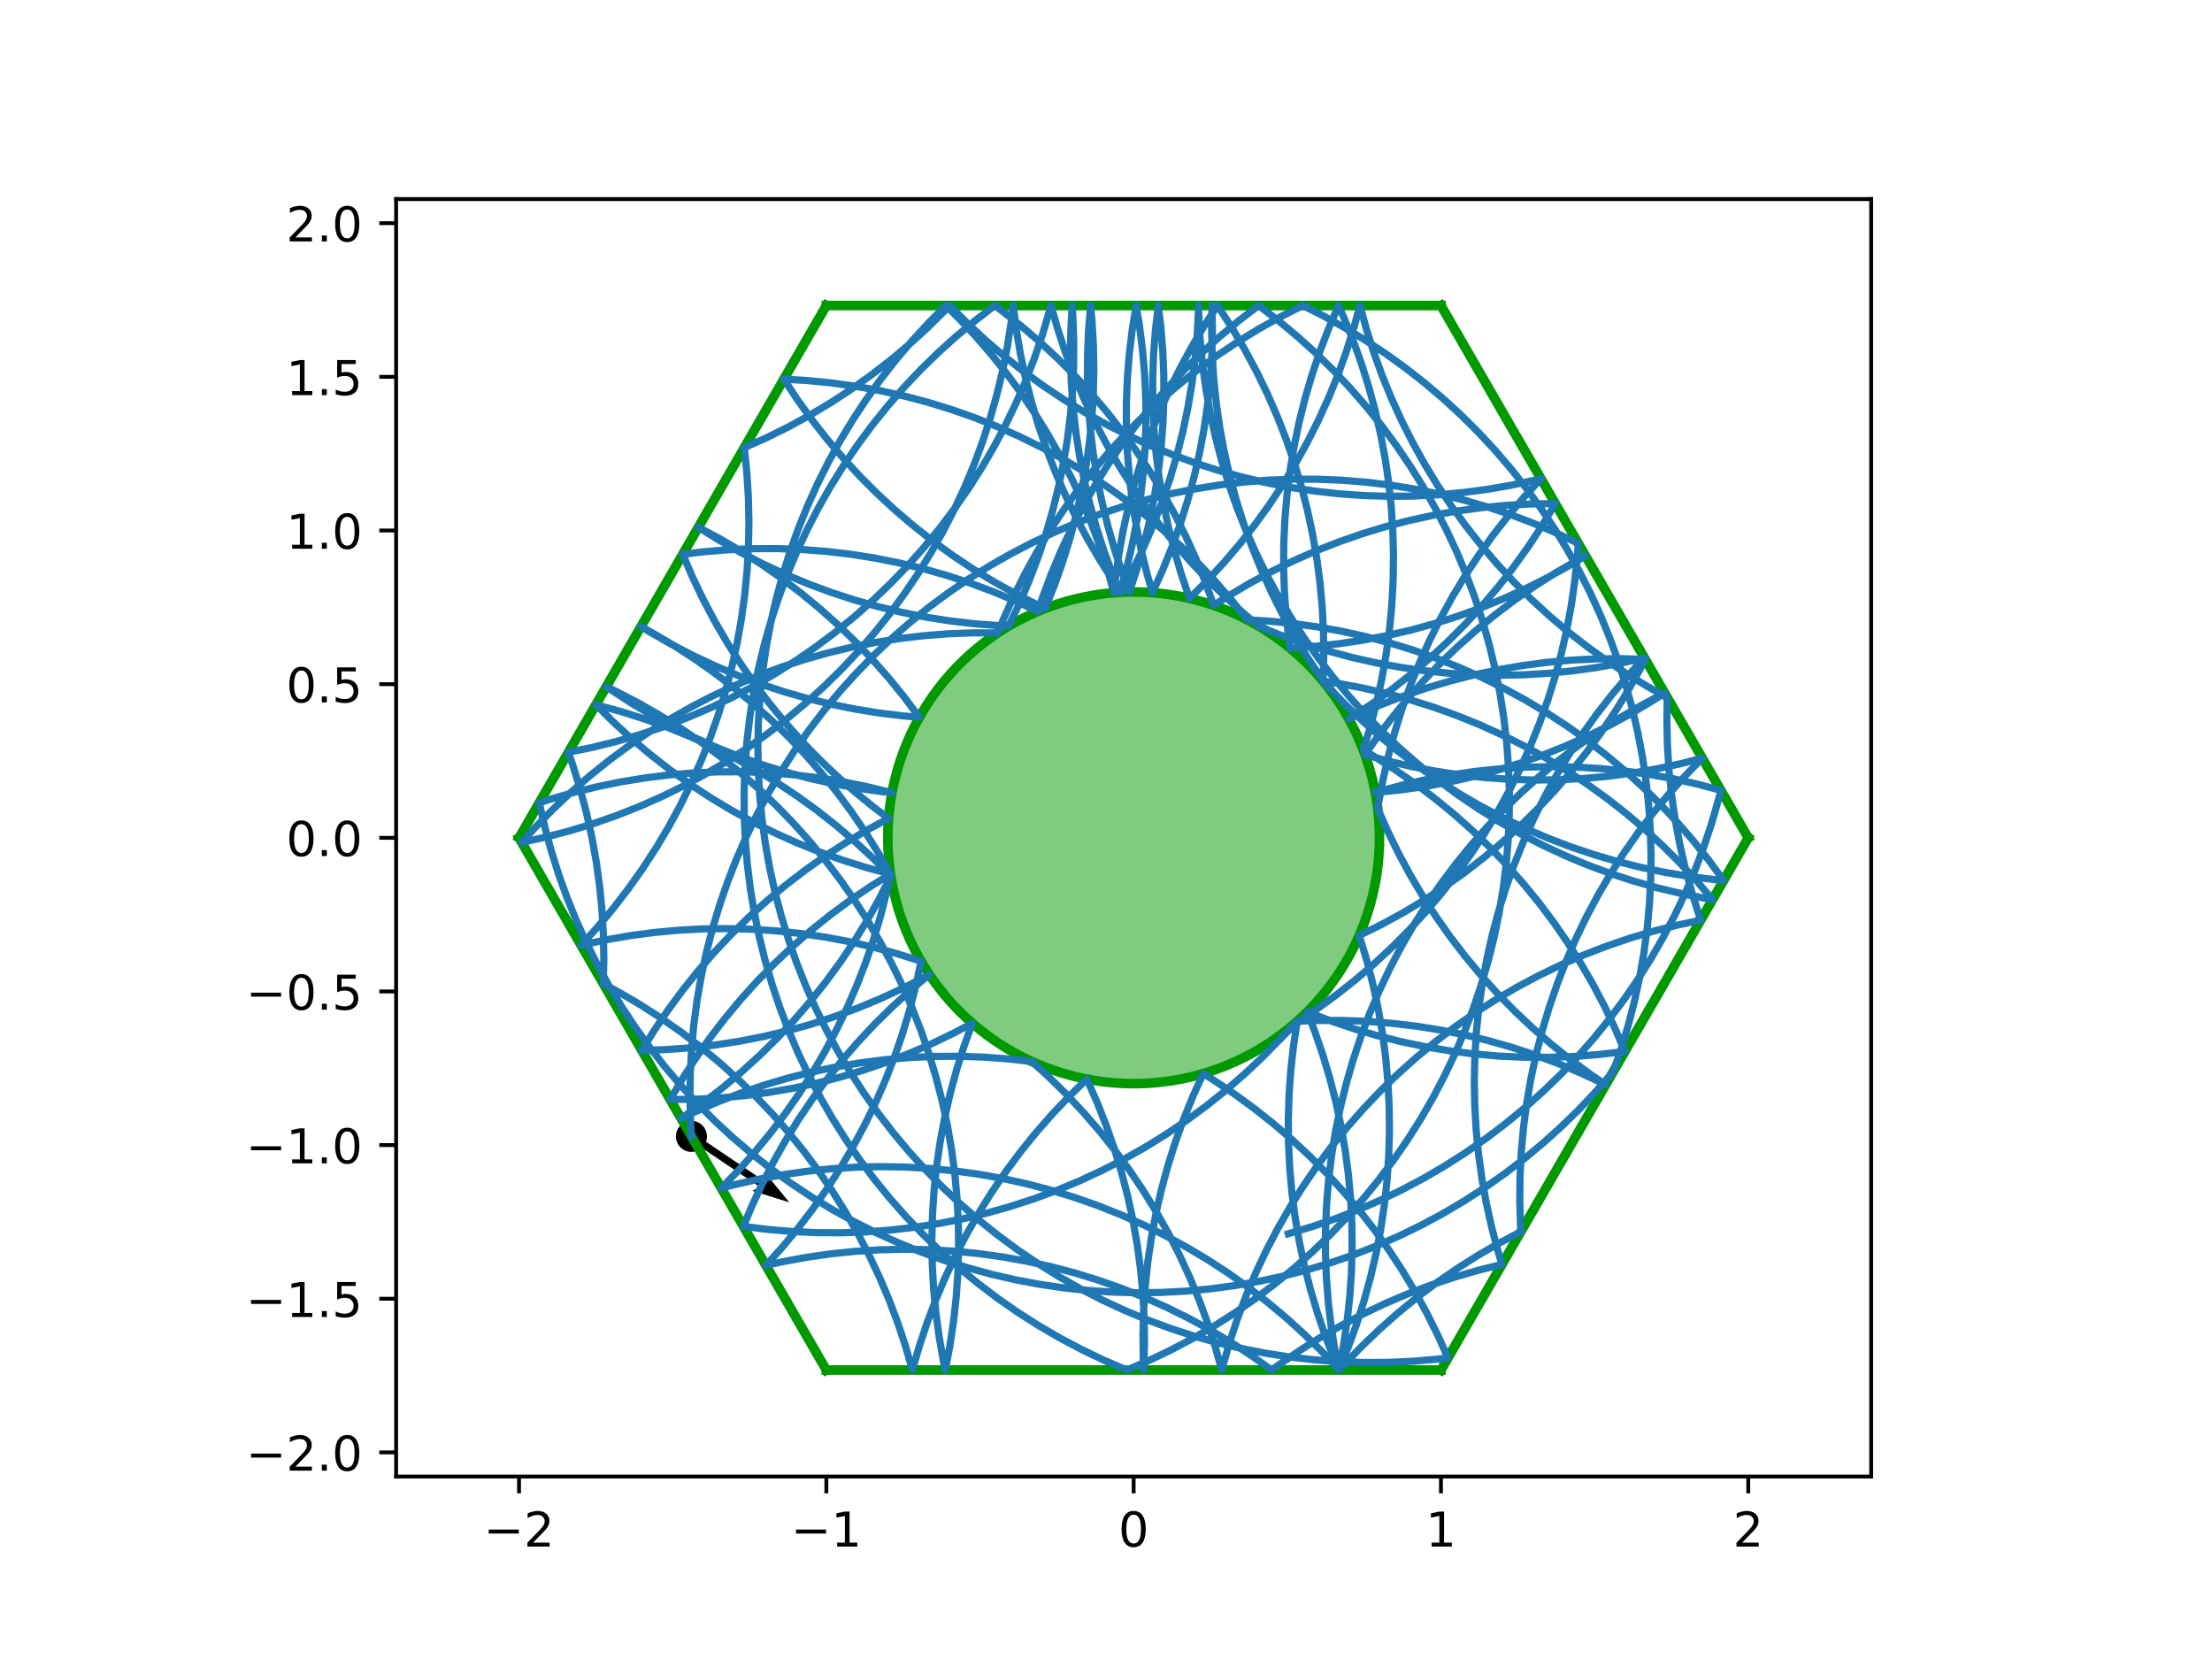 <?xml version="1.0" encoding="utf-8" standalone="no"?>
<!DOCTYPE svg PUBLIC "-//W3C//DTD SVG 1.1//EN"
  "http://www.w3.org/Graphics/SVG/1.1/DTD/svg11.dtd">
<!-- Created with matplotlib (https://matplotlib.org/) -->
<svg height="345.6pt" version="1.1" viewBox="0 0 460.8 345.6" width="460.8pt" xmlns="http://www.w3.org/2000/svg" xmlns:xlink="http://www.w3.org/1999/xlink">
 <defs>
  <style type="text/css">
*{stroke-linecap:butt;stroke-linejoin:round;}
  </style>
 </defs>
 <g id="figure_1">
  <g id="patch_1">
   <path d="M 0 345.6 
L 460.8 345.6 
L 460.8 0 
L 0 0 
z
" style="fill:#ffffff;"/>
  </g>
  <g id="axes_1">
   <g id="patch_2">
    <path d="M 82.52 307.584 
L 389.8 307.584 
L 389.8 41.472 
L 82.52 41.472 
z
" style="fill:#ffffff;"/>
   </g>
   <g id="PathCollection_1">
    <defs>
     <path d="M 0 2.739 
C 0.726 2.739 1.423 2.45 1.936 1.936 
C 2.45 1.423 2.739 0.726 2.739 0 
C 2.739 -0.726 2.45 -1.423 1.936 -1.936 
C 1.423 -2.45 0.726 -2.739 0 -2.739 
C -0.726 -2.739 -1.423 -2.45 -1.936 -1.936 
C -2.45 -1.423 -2.739 -0.726 -2.739 0 
C -2.739 0.726 -2.45 1.423 -1.936 1.936 
C -1.423 2.45 -0.726 2.739 0 2.739 
z
" id="m85bbd77aa2" style="stroke:#000000;"/>
    </defs>
    <g clip-path="url(#p16d60ebc4a)">
     <use style="stroke:#000000;" x="144.038" xlink:href="#m85bbd77aa2" y="236.727"/>
    </g>
   </g>
   <g id="Quiver_1">
    <path clip-path="url(#p16d60ebc4a)" d="M 144.467 236.09 
L 159.118 245.966 
L 159.34 244.263 
L 164.421 250.468 
L 156.763 248.085 
L 158.259 247.24 
L 143.608 237.364 
L 144.467 236.09 
"/>
   </g>
   <g id="patch_3">
    <path clip-path="url(#p16d60ebc4a)" d="M 236.16 225.741 
C 249.742 225.741 262.769 220.345 272.373 210.741 
C 281.977 201.137 287.373 188.11 287.373 174.528 
C 287.373 160.946 281.977 147.919 272.373 138.315 
C 262.769 128.711 249.742 123.315 236.16 123.315 
C 222.578 123.315 209.551 128.711 199.947 138.315 
C 190.343 147.919 184.947 160.946 184.947 174.528 
C 184.947 188.11 190.343 201.137 199.947 210.741 
C 209.551 220.345 222.578 225.741 236.16 225.741 
z
" style="fill:#009900;fill-opacity:0.5;stroke:#009900;stroke-linejoin:miter;stroke-width:2;"/>
   </g>
   <g id="matplotlib.axis_1">
    <g id="xtick_1">
     <g id="line2d_1">
      <defs>
       <path d="M 0 0 
L 0 3.5 
" id="m92823a2df9" style="stroke:#000000;stroke-width:0.8;"/>
      </defs>
      <g>
       <use style="stroke:#000000;stroke-width:0.8;" x="108.127" xlink:href="#m92823a2df9" y="307.584"/>
      </g>
     </g>
     <g id="text_1">
      <!-- −2 -->
      <defs>
       <path d="M 10.594 35.5 
L 73.188 35.5 
L 73.188 27.203 
L 10.594 27.203 
z
" id="DejaVuSans-8722"/>
       <path d="M 19.188 8.297 
L 53.609 8.297 
L 53.609 0 
L 7.328 0 
L 7.328 8.297 
Q 12.938 14.109 22.625 23.891 
Q 32.328 33.688 34.812 36.531 
Q 39.547 41.844 41.422 45.531 
Q 43.312 49.219 43.312 52.781 
Q 43.312 58.594 39.234 62.25 
Q 35.156 65.922 28.609 65.922 
Q 23.969 65.922 18.812 64.312 
Q 13.672 62.703 7.812 59.422 
L 7.812 69.391 
Q 13.766 71.781 18.938 73 
Q 24.125 74.219 28.422 74.219 
Q 39.75 74.219 46.484 68.547 
Q 53.219 62.891 53.219 53.422 
Q 53.219 48.922 51.531 44.891 
Q 49.859 40.875 45.406 35.406 
Q 44.188 33.984 37.641 27.219 
Q 31.109 20.453 19.188 8.297 
z
" id="DejaVuSans-50"/>
      </defs>
      <g transform="translate(100.756 322.182)scale(0.1 -0.1)">
       <use xlink:href="#DejaVuSans-8722"/>
       <use x="83.789" xlink:href="#DejaVuSans-50"/>
      </g>
     </g>
    </g>
    <g id="xtick_2">
     <g id="line2d_2">
      <g>
       <use style="stroke:#000000;stroke-width:0.8;" x="172.143" xlink:href="#m92823a2df9" y="307.584"/>
      </g>
     </g>
     <g id="text_2">
      <!-- −1 -->
      <defs>
       <path d="M 12.406 8.297 
L 28.516 8.297 
L 28.516 63.922 
L 10.984 60.406 
L 10.984 69.391 
L 28.422 72.906 
L 38.281 72.906 
L 38.281 8.297 
L 54.391 8.297 
L 54.391 0 
L 12.406 0 
z
" id="DejaVuSans-49"/>
      </defs>
      <g transform="translate(164.772 322.182)scale(0.1 -0.1)">
       <use xlink:href="#DejaVuSans-8722"/>
       <use x="83.789" xlink:href="#DejaVuSans-49"/>
      </g>
     </g>
    </g>
    <g id="xtick_3">
     <g id="line2d_3">
      <g>
       <use style="stroke:#000000;stroke-width:0.8;" x="236.16" xlink:href="#m92823a2df9" y="307.584"/>
      </g>
     </g>
     <g id="text_3">
      <!-- 0 -->
      <defs>
       <path d="M 31.781 66.406 
Q 24.172 66.406 20.328 58.906 
Q 16.5 51.422 16.5 36.375 
Q 16.5 21.391 20.328 13.891 
Q 24.172 6.391 31.781 6.391 
Q 39.453 6.391 43.281 13.891 
Q 47.125 21.391 47.125 36.375 
Q 47.125 51.422 43.281 58.906 
Q 39.453 66.406 31.781 66.406 
z
M 31.781 74.219 
Q 44.047 74.219 50.516 64.516 
Q 56.984 54.828 56.984 36.375 
Q 56.984 17.969 50.516 8.266 
Q 44.047 -1.422 31.781 -1.422 
Q 19.531 -1.422 13.062 8.266 
Q 6.594 17.969 6.594 36.375 
Q 6.594 54.828 13.062 64.516 
Q 19.531 74.219 31.781 74.219 
z
" id="DejaVuSans-48"/>
      </defs>
      <g transform="translate(232.979 322.182)scale(0.1 -0.1)">
       <use xlink:href="#DejaVuSans-48"/>
      </g>
     </g>
    </g>
    <g id="xtick_4">
     <g id="line2d_4">
      <g>
       <use style="stroke:#000000;stroke-width:0.8;" x="300.177" xlink:href="#m92823a2df9" y="307.584"/>
      </g>
     </g>
     <g id="text_4">
      <!-- 1 -->
      <g transform="translate(296.995 322.182)scale(0.1 -0.1)">
       <use xlink:href="#DejaVuSans-49"/>
      </g>
     </g>
    </g>
    <g id="xtick_5">
     <g id="line2d_5">
      <g>
       <use style="stroke:#000000;stroke-width:0.8;" x="364.193" xlink:href="#m92823a2df9" y="307.584"/>
      </g>
     </g>
     <g id="text_5">
      <!-- 2 -->
      <g transform="translate(361.012 322.182)scale(0.1 -0.1)">
       <use xlink:href="#DejaVuSans-50"/>
      </g>
     </g>
    </g>
   </g>
   <g id="matplotlib.axis_2">
    <g id="ytick_1">
     <g id="line2d_6">
      <defs>
       <path d="M 0 0 
L -3.5 0 
" id="med469b1f14" style="stroke:#000000;stroke-width:0.8;"/>
      </defs>
      <g>
       <use style="stroke:#000000;stroke-width:0.8;" x="82.52" xlink:href="#med469b1f14" y="302.561"/>
      </g>
     </g>
     <g id="text_6">
      <!-- −2.0 -->
      <defs>
       <path d="M 10.688 12.406 
L 21 12.406 
L 21 0 
L 10.688 0 
z
" id="DejaVuSans-46"/>
      </defs>
      <g transform="translate(51.237 306.36)scale(0.1 -0.1)">
       <use xlink:href="#DejaVuSans-8722"/>
       <use x="83.789" xlink:href="#DejaVuSans-50"/>
       <use x="147.412" xlink:href="#DejaVuSans-46"/>
       <use x="179.199" xlink:href="#DejaVuSans-48"/>
      </g>
     </g>
    </g>
    <g id="ytick_2">
     <g id="line2d_7">
      <g>
       <use style="stroke:#000000;stroke-width:0.8;" x="82.52" xlink:href="#med469b1f14" y="270.553"/>
      </g>
     </g>
     <g id="text_7">
      <!-- −1.5 -->
      <defs>
       <path d="M 10.797 72.906 
L 49.516 72.906 
L 49.516 64.594 
L 19.828 64.594 
L 19.828 46.734 
Q 21.969 47.469 24.109 47.828 
Q 26.266 48.188 28.422 48.188 
Q 40.625 48.188 47.75 41.5 
Q 54.891 34.812 54.891 23.391 
Q 54.891 11.625 47.562 5.094 
Q 40.234 -1.422 26.906 -1.422 
Q 22.312 -1.422 17.547 -0.641 
Q 12.797 0.141 7.719 1.703 
L 7.719 11.625 
Q 12.109 9.234 16.797 8.062 
Q 21.484 6.891 26.703 6.891 
Q 35.156 6.891 40.078 11.328 
Q 45.016 15.766 45.016 23.391 
Q 45.016 31 40.078 35.438 
Q 35.156 39.891 26.703 39.891 
Q 22.75 39.891 18.812 39.016 
Q 14.891 38.141 10.797 36.281 
z
" id="DejaVuSans-53"/>
      </defs>
      <g transform="translate(51.237 274.352)scale(0.1 -0.1)">
       <use xlink:href="#DejaVuSans-8722"/>
       <use x="83.789" xlink:href="#DejaVuSans-49"/>
       <use x="147.412" xlink:href="#DejaVuSans-46"/>
       <use x="179.199" xlink:href="#DejaVuSans-53"/>
      </g>
     </g>
    </g>
    <g id="ytick_3">
     <g id="line2d_8">
      <g>
       <use style="stroke:#000000;stroke-width:0.8;" x="82.52" xlink:href="#med469b1f14" y="238.545"/>
      </g>
     </g>
     <g id="text_8">
      <!-- −1.0 -->
      <g transform="translate(51.237 242.344)scale(0.1 -0.1)">
       <use xlink:href="#DejaVuSans-8722"/>
       <use x="83.789" xlink:href="#DejaVuSans-49"/>
       <use x="147.412" xlink:href="#DejaVuSans-46"/>
       <use x="179.199" xlink:href="#DejaVuSans-48"/>
      </g>
     </g>
    </g>
    <g id="ytick_4">
     <g id="line2d_9">
      <g>
       <use style="stroke:#000000;stroke-width:0.8;" x="82.52" xlink:href="#med469b1f14" y="206.536"/>
      </g>
     </g>
     <g id="text_9">
      <!-- −0.5 -->
      <g transform="translate(51.237 210.336)scale(0.1 -0.1)">
       <use xlink:href="#DejaVuSans-8722"/>
       <use x="83.789" xlink:href="#DejaVuSans-48"/>
       <use x="147.412" xlink:href="#DejaVuSans-46"/>
       <use x="179.199" xlink:href="#DejaVuSans-53"/>
      </g>
     </g>
    </g>
    <g id="ytick_5">
     <g id="line2d_10">
      <g>
       <use style="stroke:#000000;stroke-width:0.8;" x="82.52" xlink:href="#med469b1f14" y="174.528"/>
      </g>
     </g>
     <g id="text_10">
      <!-- 0.0 -->
      <g transform="translate(59.617 178.327)scale(0.1 -0.1)">
       <use xlink:href="#DejaVuSans-48"/>
       <use x="63.623" xlink:href="#DejaVuSans-46"/>
       <use x="95.41" xlink:href="#DejaVuSans-48"/>
      </g>
     </g>
    </g>
    <g id="ytick_6">
     <g id="line2d_11">
      <g>
       <use style="stroke:#000000;stroke-width:0.8;" x="82.52" xlink:href="#med469b1f14" y="142.52"/>
      </g>
     </g>
     <g id="text_11">
      <!-- 0.5 -->
      <g transform="translate(59.617 146.319)scale(0.1 -0.1)">
       <use xlink:href="#DejaVuSans-48"/>
       <use x="63.623" xlink:href="#DejaVuSans-46"/>
       <use x="95.41" xlink:href="#DejaVuSans-53"/>
      </g>
     </g>
    </g>
    <g id="ytick_7">
     <g id="line2d_12">
      <g>
       <use style="stroke:#000000;stroke-width:0.8;" x="82.52" xlink:href="#med469b1f14" y="110.511"/>
      </g>
     </g>
     <g id="text_12">
      <!-- 1.0 -->
      <g transform="translate(59.617 114.311)scale(0.1 -0.1)">
       <use xlink:href="#DejaVuSans-49"/>
       <use x="63.623" xlink:href="#DejaVuSans-46"/>
       <use x="95.41" xlink:href="#DejaVuSans-48"/>
      </g>
     </g>
    </g>
    <g id="ytick_8">
     <g id="line2d_13">
      <g>
       <use style="stroke:#000000;stroke-width:0.8;" x="82.52" xlink:href="#med469b1f14" y="78.503"/>
      </g>
     </g>
     <g id="text_13">
      <!-- 1.5 -->
      <g transform="translate(59.617 82.302)scale(0.1 -0.1)">
       <use xlink:href="#DejaVuSans-49"/>
       <use x="63.623" xlink:href="#DejaVuSans-46"/>
       <use x="95.41" xlink:href="#DejaVuSans-53"/>
      </g>
     </g>
    </g>
    <g id="ytick_9">
     <g id="line2d_14">
      <g>
       <use style="stroke:#000000;stroke-width:0.8;" x="82.52" xlink:href="#med469b1f14" y="46.495"/>
      </g>
     </g>
     <g id="text_14">
      <!-- 2.0 -->
      <g transform="translate(59.617 50.294)scale(0.1 -0.1)">
       <use xlink:href="#DejaVuSans-50"/>
       <use x="63.623" xlink:href="#DejaVuSans-46"/>
       <use x="95.41" xlink:href="#DejaVuSans-48"/>
      </g>
     </g>
    </g>
   </g>
   <g id="line2d_15">
    <path clip-path="url(#p16d60ebc4a)" d="M 300.177 63.648 
L 172.143 63.648 
" style="fill:none;stroke:#009900;stroke-linecap:square;stroke-width:2;"/>
   </g>
   <g id="line2d_16">
    <path clip-path="url(#p16d60ebc4a)" d="M 172.143 63.648 
L 108.127 174.528 
" style="fill:none;stroke:#009900;stroke-linecap:square;stroke-width:2;"/>
   </g>
   <g id="line2d_17">
    <path clip-path="url(#p16d60ebc4a)" d="M 108.127 174.528 
L 172.143 285.408 
" style="fill:none;stroke:#009900;stroke-linecap:square;stroke-width:2;"/>
   </g>
   <g id="line2d_18">
    <path clip-path="url(#p16d60ebc4a)" d="M 172.143 285.408 
L 300.177 285.408 
" style="fill:none;stroke:#009900;stroke-linecap:square;stroke-width:2;"/>
   </g>
   <g id="line2d_19">
    <path clip-path="url(#p16d60ebc4a)" d="M 300.177 285.408 
L 364.193 174.528 
" style="fill:none;stroke:#009900;stroke-linecap:square;stroke-width:2;"/>
   </g>
   <g id="line2d_20">
    <path clip-path="url(#p16d60ebc4a)" d="M 364.193 174.528 
L 300.177 63.648 
" style="fill:none;stroke:#009900;stroke-linecap:square;stroke-width:2;"/>
   </g>
   <g id="line2d_21">
    <path clip-path="url(#p16d60ebc4a)" d="M 268.372 257.014 
L 273.279 255.551 
L 278.125 253.894 
L 282.9 252.044 
L 287.597 250.004 
L 292.209 247.779 
L 296.729 245.37 
L 301.148 242.783 
L 305.461 240.022 
L 309.659 237.09 
L 313.737 233.992 
L 317.688 230.734 
L 321.505 227.321 
L 325.183 223.757 
L 328.716 220.049 
L 332.097 216.203 
L 335.322 212.225 
L 338.385 208.122 
L 341.281 203.898 
L 344.007 199.563 
L 346.557 195.122 
L 348.927 190.582 
L 351.114 185.952 
L 353.113 181.237 
L 354.923 176.447 
L 356.54 171.588 
L 357.961 166.668 
L 358.485 164.641 
L 353.535 163.331 
L 348.536 162.219 
L 343.496 161.309 
L 338.424 160.601 
L 333.328 160.096 
L 328.216 159.795 
L 323.096 159.699 
L 317.976 159.808 
L 312.865 160.121 
L 307.77 160.639 
L 302.7 161.36 
L 297.663 162.283 
L 292.667 163.407 
L 287.72 164.729 
L 286.496 165.089 
L 291.592 164.581 
L 296.663 163.868 
L 301.702 162.954 
L 306.7 161.839 
L 311.649 160.525 
L 316.542 159.014 
L 321.371 157.308 
L 326.127 155.411 
L 330.804 153.325 
L 335.394 151.054 
L 339.889 148.601 
L 344.283 145.971 
L 346.779 144.367 
L 346.208 144.655 
L 341.688 147.063 
L 337.269 149.649 
L 332.956 152.411 
L 328.757 155.342 
L 324.679 158.439 
L 320.728 161.697 
L 316.91 165.11 
L 313.232 168.673 
L 309.699 172.381 
L 306.317 176.226 
L 303.092 180.204 
L 300.029 184.308 
L 297.132 188.53 
L 294.406 192.866 
L 291.856 197.306 
L 289.485 201.846 
L 287.298 206.476 
L 285.297 211.19 
L 283.487 215.981 
L 281.87 220.84 
L 280.449 225.759 
L 279.225 230.732 
L 278.201 235.75 
L 277.379 240.804 
L 276.759 245.887 
L 276.343 250.991 
L 276.132 256.108 
L 276.125 261.229 
L 276.323 266.346 
L 276.726 271.451 
L 277.333 276.536 
L 278.142 281.593 
L 278.891 285.408 
L 279.854 280.378 
L 280.614 275.314 
L 281.172 270.224 
L 281.525 265.115 
L 281.674 259.996 
L 281.618 254.875 
L 281.357 249.761 
L 280.892 244.661 
L 280.224 239.584 
L 279.353 234.538 
L 278.281 229.53 
L 277.009 224.569 
L 275.54 219.664 
L 273.877 214.821 
L 272.324 210.791 
L 277.103 212.63 
L 281.952 214.277 
L 286.863 215.728 
L 291.828 216.982 
L 296.839 218.037 
L 301.889 218.89 
L 306.968 219.54 
L 312.07 219.987 
L 317.185 220.23 
L 322.306 220.268 
L 327.424 220.101 
L 332.531 219.729 
L 337.62 219.154 
L 338.498 219.034 
L 336.484 214.325 
L 334.284 209.701 
L 331.901 205.168 
L 329.339 200.734 
L 326.601 196.407 
L 323.692 192.192 
L 320.617 188.097 
L 317.381 184.128 
L 313.989 180.292 
L 310.446 176.594 
L 306.758 173.041 
L 302.931 169.639 
L 298.97 166.392 
L 294.884 163.306 
L 290.677 160.386 
L 286.356 157.637 
L 283.994 156.234 
L 285.483 151.334 
L 286.775 146.379 
L 287.867 141.376 
L 288.759 136.333 
L 289.448 131.259 
L 289.933 126.161 
L 290.215 121.047 
L 290.291 115.927 
L 290.163 110.808 
L 289.83 105.698 
L 289.293 100.605 
L 288.553 95.538 
L 287.611 90.504 
L 286.468 85.512 
L 285.127 80.57 
L 283.589 75.685 
L 281.857 70.866 
L 279.934 66.12 
L 278.843 63.648 
L 276.82 68.352 
L 274.986 73.134 
L 273.346 77.985 
L 271.9 82.898 
L 270.652 87.864 
L 269.604 92.877 
L 268.757 97.927 
L 268.113 103.008 
L 267.673 108.11 
L 267.436 113.225 
L 267.405 118.346 
L 267.578 123.464 
L 267.956 128.571 
L 268.538 133.659 
L 268.726 135.003 
L 273.835 134.655 
L 278.926 134.103 
L 283.991 133.348 
L 289.022 132.39 
L 294.011 131.233 
L 298.949 129.877 
L 303.829 128.324 
L 308.643 126.578 
L 313.383 124.641 
L 318.042 122.515 
L 322.613 120.205 
L 327.087 117.714 
L 330.28 115.789 
L 328.592 116.705 
L 324.161 119.272 
L 319.836 122.014 
L 315.625 124.927 
L 311.533 128.006 
L 307.567 131.247 
L 303.734 134.643 
L 300.04 138.189 
L 296.491 141.881 
L 293.092 145.712 
L 289.85 149.675 
L 286.768 153.765 
L 284.359 157.217 
L 289.297 158.575 
L 294.285 159.734 
L 299.315 160.693 
L 304.38 161.449 
L 309.471 162.003 
L 314.58 162.353 
L 319.699 162.498 
L 324.819 162.438 
L 329.934 162.173 
L 335.033 161.705 
L 340.11 161.032 
L 345.155 160.158 
L 350.162 159.082 
L 354.619 157.945 
L 351.05 161.617 
L 347.63 165.429 
L 344.366 169.375 
L 341.262 173.448 
L 338.323 177.642 
L 335.555 181.95 
L 332.96 186.365 
L 330.545 190.881 
L 328.312 195.489 
L 326.265 200.183 
L 324.408 204.956 
L 322.742 209.798 
L 321.272 214.704 
L 319.999 219.664 
L 318.926 224.671 
L 318.053 229.717 
L 317.383 234.794 
L 316.917 239.894 
L 316.655 245.008 
L 316.598 250.129 
L 316.745 255.248 
L 316.817 256.585 
L 312.285 258.97 
L 307.852 261.534 
L 303.525 264.273 
L 299.311 267.182 
L 295.217 270.258 
L 291.249 273.496 
L 287.414 276.889 
L 283.717 280.433 
L 280.166 284.122 
L 278.992 285.408 
L 275.491 281.671 
L 271.843 278.077 
L 268.054 274.632 
L 264.13 271.341 
L 260.078 268.21 
L 255.904 265.243 
L 251.615 262.445 
L 247.217 259.821 
L 242.718 257.376 
L 238.125 255.112 
L 233.444 253.033 
L 228.685 251.144 
L 223.853 249.446 
L 218.958 247.942 
L 214.006 246.636 
L 209.007 245.529 
L 203.966 244.623 
L 198.894 243.919 
L 193.798 243.418 
L 188.685 243.121 
L 183.565 243.029 
L 178.445 243.142 
L 173.334 243.46 
L 168.24 243.982 
L 163.171 244.707 
L 158.134 245.634 
L 153.139 246.762 
L 150.262 247.508 
L 153.823 243.828 
L 157.233 240.008 
L 160.489 236.055 
L 163.583 231.974 
L 166.512 227.774 
L 169.271 223.459 
L 171.855 219.038 
L 174.26 214.517 
L 176.482 209.903 
L 178.518 205.204 
L 180.365 200.428 
L 182.019 195.581 
L 183.477 190.673 
L 184.739 185.709 
L 185.516 182.144 
L 182.977 177.697 
L 180.261 173.355 
L 177.374 169.125 
L 174.321 165.014 
L 171.105 161.029 
L 167.733 157.175 
L 164.209 153.459 
L 160.539 149.887 
L 156.73 146.465 
L 152.786 143.198 
L 148.715 140.091 
L 144.524 137.149 
L 140.217 134.378 
L 135.804 131.781 
L 133.528 130.532 
L 135.167 131.533 
L 139.61 134.08 
L 144.151 136.447 
L 148.783 138.631 
L 153.498 140.628 
L 158.29 142.435 
L 163.15 144.048 
L 168.071 145.466 
L 173.044 146.686 
L 178.063 147.707 
L 183.118 148.525 
L 188.202 149.141 
L 191.517 149.432 
L 188.454 145.328 
L 185.229 141.35 
L 181.848 137.504 
L 178.316 133.796 
L 174.638 130.233 
L 170.821 126.819 
L 166.871 123.56 
L 162.793 120.463 
L 158.594 117.531 
L 154.282 114.769 
L 149.863 112.181 
L 145.475 109.84 
L 149.823 112.544 
L 154.277 115.073 
L 158.827 117.421 
L 163.468 119.585 
L 168.192 121.563 
L 172.991 123.349 
L 177.858 124.943 
L 182.785 126.34 
L 187.763 127.539 
L 192.786 128.539 
L 197.844 129.336 
L 202.931 129.931 
L 208.037 130.322 
L 210.13 130.423 
L 212.332 125.799 
L 214.347 121.092 
L 216.173 116.307 
L 217.805 111.453 
L 219.242 106.538 
L 220.482 101.569 
L 221.521 96.555 
L 222.36 91.503 
L 222.995 86.422 
L 223.427 81.319 
L 223.655 76.203 
L 223.678 71.082 
L 223.496 65.964 
L 223.346 63.648 
L 223.3 64.287 
L 223.051 69.401 
L 223.007 74.522 
L 223.167 79.641 
L 223.532 84.749 
L 224.101 89.838 
L 224.873 94.9 
L 225.847 99.928 
L 227.021 104.913 
L 228.393 109.846 
L 229.962 114.721 
L 231.724 119.529 
L 233.302 123.395 
L 234.679 118.462 
L 235.858 113.479 
L 236.837 108.452 
L 237.613 103.39 
L 238.187 98.302 
L 238.557 93.194 
L 238.722 88.076 
L 238.682 82.955 
L 238.438 77.84 
L 237.989 72.738 
L 237.337 67.659 
L 236.675 63.648 
L 235.861 68.704 
L 235.251 73.788 
L 234.844 78.893 
L 234.642 84.01 
L 234.645 89.131 
L 234.852 94.248 
L 235.264 99.352 
L 235.88 104.436 
L 236.698 109.491 
L 237.718 114.51 
L 238.938 119.483 
L 240.068 123.464 
L 242.182 118.8 
L 244.109 114.055 
L 245.843 109.237 
L 247.384 104.353 
L 248.728 99.412 
L 249.874 94.42 
L 250.819 89.387 
L 251.562 84.321 
L 252.102 79.228 
L 252.437 74.118 
L 252.569 68.999 
L 252.487 63.648 
L 252.404 68.768 
L 252.526 73.888 
L 252.852 78.998 
L 253.383 84.092 
L 254.117 89.16 
L 255.053 94.195 
L 256.189 99.188 
L 257.524 104.132 
L 259.056 109.018 
L 260.783 113.84 
L 262.7 118.588 
L 264.806 123.256 
L 267.097 127.836 
L 269.569 132.321 
L 272.219 136.703 
L 275.041 140.976 
L 276.441 142.828 
L 279.993 146.517 
L 283.689 150.061 
L 287.525 153.455 
L 291.493 156.692 
L 295.587 159.768 
L 299.801 162.678 
L 304.128 165.417 
L 308.561 167.981 
L 313.092 170.365 
L 317.716 172.567 
L 322.424 174.581 
L 327.209 176.406 
L 332.063 178.038 
L 336.978 179.475 
L 341.947 180.714 
L 346.962 181.753 
L 352.014 182.591 
L 357.095 183.226 
L 359.061 183.416 
L 356.034 179.286 
L 352.844 175.28 
L 349.496 171.405 
L 345.996 167.667 
L 342.349 164.072 
L 338.562 160.625 
L 334.639 157.333 
L 330.588 154.2 
L 326.415 151.232 
L 322.127 148.433 
L 317.73 145.807 
L 313.232 143.36 
L 308.639 141.094 
L 303.96 139.014 
L 299.201 137.123 
L 294.37 135.424 
L 289.475 133.919 
L 284.524 132.611 
L 279.525 131.502 
L 274.485 130.594 
L 269.413 129.888 
L 264.316 129.385 
L 259.829 129.112 
L 256.636 125.108 
L 253.286 121.235 
L 249.784 117.499 
L 246.135 113.906 
L 242.346 110.461 
L 238.421 107.171 
L 234.369 104.041 
L 230.194 101.075 
L 225.904 98.278 
L 221.506 95.656 
L 217.006 93.211 
L 212.412 90.948 
L 207.731 88.871 
L 202.971 86.982 
L 198.14 85.285 
L 193.244 83.783 
L 188.292 82.478 
L 183.292 81.372 
L 178.252 80.467 
L 173.179 79.764 
L 168.083 79.264 
L 163.291 78.981 
L 166.113 83.254 
L 169.105 87.411 
L 172.26 91.444 
L 175.574 95.348 
L 179.041 99.117 
L 182.657 102.744 
L 186.414 106.223 
L 190.308 109.549 
L 194.331 112.717 
L 198.478 115.722 
L 202.742 118.558 
L 207.116 121.222 
L 211.592 123.708 
L 216.165 126.014 
L 217.724 126.748 
L 219.627 121.994 
L 221.339 117.167 
L 222.856 112.276 
L 224.176 107.328 
L 225.298 102.332 
L 226.219 97.294 
L 226.937 92.224 
L 227.452 87.129 
L 227.763 82.017 
L 227.87 76.897 
L 227.771 71.777 
L 227.468 66.665 
L 227.193 63.648 
L 226.769 68.751 
L 226.549 73.868 
L 226.534 78.989 
L 226.724 84.106 
L 227.119 89.212 
L 227.717 94.298 
L 228.518 99.356 
L 229.521 104.378 
L 230.724 109.355 
L 232.125 114.281 
L 233.722 119.147 
L 235.268 123.322 
L 236.864 118.457 
L 238.265 113.531 
L 239.467 108.553 
L 240.47 103.531 
L 241.271 98.473 
L 241.869 93.387 
L 242.263 88.282 
L 242.453 83.164 
L 242.438 78.043 
L 242.218 72.927 
L 241.793 67.824 
L 241.292 63.648 
L 240.701 68.735 
L 240.313 73.841 
L 240.13 78.959 
L 240.151 84.08 
L 240.377 89.196 
L 240.808 94.298 
L 241.442 99.38 
L 242.279 104.432 
L 243.318 109.447 
L 244.556 114.416 
L 245.992 119.331 
L 247.792 124.653 
L 251.416 121.035 
L 254.893 117.276 
L 258.217 113.38 
L 261.382 109.354 
L 264.384 105.205 
L 267.217 100.94 
L 269.878 96.564 
L 272.361 92.085 
L 274.664 87.511 
L 276.781 82.849 
L 278.711 78.105 
L 280.449 73.288 
L 281.993 68.406 
L 283.295 63.648 
L 284.65 68.586 
L 286.202 73.467 
L 287.947 78.281 
L 289.883 83.022 
L 292.008 87.681 
L 294.317 92.252 
L 296.807 96.727 
L 299.474 101.099 
L 302.314 105.36 
L 305.322 109.505 
L 308.493 113.526 
L 311.823 117.417 
L 315.305 121.171 
L 318.935 124.784 
L 322.706 128.248 
L 326.613 131.559 
L 330.649 134.711 
L 334.808 137.699 
L 339.083 140.518 
L 343.467 143.164 
L 347.316 145.295 
L 347.239 150.416 
L 347.367 155.535 
L 347.7 160.645 
L 348.237 165.738 
L 348.977 170.805 
L 349.919 175.839 
L 351.062 180.831 
L 352.404 185.773 
L 353.942 190.658 
L 354.291 191.68 
L 349.282 192.748 
L 344.321 194.015 
L 339.414 195.48 
L 334.569 197.14 
L 329.795 198.993 
L 325.099 201.035 
L 320.488 203.263 
L 315.97 205.673 
L 311.552 208.263 
L 307.241 211.027 
L 303.044 213.961 
L 298.967 217.06 
L 295.018 220.321 
L 291.203 223.736 
L 287.527 227.301 
L 283.996 231.011 
L 280.617 234.859 
L 277.394 238.838 
L 274.333 242.944 
L 271.439 247.168 
L 268.716 251.505 
L 266.168 255.948 
L 263.8 260.489 
L 261.616 265.12 
L 259.619 269.836 
L 257.811 274.627 
L 256.197 279.487 
L 254.779 284.408 
L 254.516 285.408 
L 253.138 280.476 
L 251.563 275.603 
L 249.794 270.797 
L 247.835 266.066 
L 245.688 261.417 
L 243.357 256.857 
L 240.846 252.394 
L 238.158 248.035 
L 235.298 243.788 
L 232.27 239.658 
L 229.079 235.652 
L 225.731 231.777 
L 222.231 228.039 
L 218.584 224.444 
L 214.974 221.153 
L 209.885 220.576 
L 204.778 220.203 
L 199.66 220.034 
L 194.539 220.07 
L 189.424 220.311 
L 184.322 220.756 
L 179.242 221.405 
L 174.192 222.257 
L 169.181 223.309 
L 164.215 224.562 
L 159.304 226.011 
L 154.454 227.656 
L 149.674 229.494 
L 144.972 231.522 
L 141.875 232.981 
L 142.405 232.622 
L 146.577 229.653 
L 150.628 226.52 
L 154.55 223.227 
L 158.337 219.78 
L 161.983 216.184 
L 165.483 212.445 
L 168.83 208.57 
L 172.02 204.564 
L 175.046 200.433 
L 177.906 196.184 
L 180.593 191.825 
L 183.103 187.362 
L 185.573 182.513 
L 181.961 178.883 
L 178.206 175.401 
L 174.315 172.072 
L 170.294 168.9 
L 166.15 165.893 
L 161.888 163.053 
L 157.516 160.386 
L 153.042 157.896 
L 148.471 155.587 
L 143.811 153.462 
L 139.071 151.525 
L 134.256 149.78 
L 129.376 148.229 
L 124.137 146.798 
L 127.771 150.406 
L 131.546 153.866 
L 135.457 157.172 
L 139.497 160.319 
L 143.659 163.302 
L 147.938 166.117 
L 152.325 168.757 
L 156.815 171.221 
L 161.399 173.503 
L 166.071 175.599 
L 170.823 177.507 
L 175.648 179.224 
L 180.538 180.746 
L 185.506 182.077 
L 181.161 184.787 
L 176.927 187.668 
L 172.812 190.716 
L 168.822 193.926 
L 164.964 197.293 
L 161.243 200.812 
L 157.667 204.477 
L 154.239 208.282 
L 150.967 212.221 
L 147.854 216.287 
L 144.907 220.475 
L 142.129 224.778 
L 139.604 229.049 
L 144.725 228.993 
L 149.84 228.733 
L 154.939 228.268 
L 160.017 227.599 
L 165.063 226.728 
L 170.07 225.656 
L 175.031 224.385 
L 179.937 222.916 
L 184.78 221.252 
L 189.553 219.396 
L 194.248 217.351 
L 198.857 215.119 
L 202.545 213.165 
L 200.814 217.985 
L 199.278 222.87 
L 197.938 227.812 
L 196.797 232.805 
L 195.856 237.839 
L 195.118 242.906 
L 194.583 247.999 
L 194.252 253.109 
L 194.125 258.229 
L 194.203 263.349 
L 194.486 268.462 
L 194.973 273.56 
L 195.664 278.634 
L 196.557 283.677 
L 196.912 285.408 
L 197.875 280.378 
L 198.635 275.314 
L 199.193 270.224 
L 199.546 265.115 
L 199.695 259.996 
L 199.639 254.875 
L 199.379 249.761 
L 198.914 244.661 
L 198.246 239.584 
L 197.375 234.538 
L 196.302 229.53 
L 195.031 224.569 
L 193.562 219.664 
L 191.898 214.82 
L 190.042 210.048 
L 187.997 205.353 
L 185.765 200.744 
L 183.351 196.228 
L 180.758 191.812 
L 177.991 187.503 
L 175.053 183.308 
L 171.95 179.234 
L 168.687 175.287 
L 165.268 171.475 
L 161.7 167.801 
L 157.988 164.274 
L 154.138 160.898 
L 150.155 157.678 
L 146.047 154.62 
L 141.821 151.729 
L 137.481 149.01 
L 133.037 146.466 
L 128.494 144.101 
L 126.305 143.043 
L 126.832 143.406 
L 131.112 146.218 
L 135.501 148.857 
L 139.991 151.318 
L 144.577 153.597 
L 149.25 155.691 
L 154.004 157.597 
L 158.829 159.311 
L 163.719 160.831 
L 168.667 162.154 
L 173.663 163.278 
L 178.7 164.201 
L 183.77 164.923 
L 185.812 165.155 
L 185.193 164.99 
L 180.216 163.783 
L 175.195 162.777 
L 170.138 161.972 
L 165.053 161.37 
L 159.947 160.971 
L 154.83 160.777 
L 149.709 160.788 
L 144.592 161.004 
L 139.489 161.424 
L 134.406 162.048 
L 129.352 162.875 
L 124.335 163.903 
L 119.364 165.131 
L 114.445 166.557 
L 112.338 167.233 
L 113.477 172.226 
L 114.814 177.169 
L 116.348 182.055 
L 118.076 186.876 
L 119.995 191.624 
L 122.103 196.291 
L 124.395 200.87 
L 126.869 205.354 
L 129.52 209.735 
L 132.345 214.007 
L 135.338 218.162 
L 138.494 222.195 
L 141.81 226.097 
L 145.278 229.865 
L 148.895 233.49 
L 152.654 236.968 
L 156.549 240.293 
L 160.573 243.46 
L 164.721 246.463 
L 168.986 249.297 
L 173.361 251.959 
L 177.839 254.444 
L 182.412 256.748 
L 187.074 258.867 
L 191.817 260.798 
L 196.634 262.537 
L 201.516 264.083 
L 206.456 265.432 
L 211.446 266.583 
L 216.478 267.533 
L 221.544 268.281 
L 226.636 268.826 
L 231.746 269.167 
L 236.865 269.303 
L 241.985 269.235 
L 247.099 268.962 
L 252.198 268.484 
L 257.273 267.803 
L 262.317 266.92 
L 267.322 265.835 
L 272.28 264.551 
L 277.182 263.07 
L 282.021 261.395 
L 286.789 259.527 
L 291.479 257.47 
L 296.082 255.226 
L 300.593 252.801 
L 305.002 250.197 
L 309.304 247.419 
L 313.492 244.472 
L 317.558 241.359 
L 321.496 238.086 
L 325.301 234.658 
L 328.965 231.08 
L 332.484 227.359 
L 336.072 223.235 
L 337.744 218.395 
L 339.22 213.491 
L 340.499 208.533 
L 341.579 203.527 
L 342.458 198.482 
L 343.135 193.406 
L 343.608 188.307 
L 343.876 183.193 
L 343.94 178.072 
L 343.799 172.953 
L 343.454 167.844 
L 342.904 162.752 
L 342.152 157.687 
L 341.197 152.656 
L 340.042 147.667 
L 338.688 142.728 
L 337.138 137.847 
L 335.394 133.032 
L 333.459 128.291 
L 331.336 123.631 
L 329.028 119.059 
L 326.539 114.584 
L 323.873 110.211 
L 321.035 105.949 
L 318.028 101.804 
L 314.858 97.782 
L 311.53 93.89 
L 308.048 90.134 
L 304.42 86.521 
L 300.649 83.056 
L 296.743 79.744 
L 292.708 76.591 
L 288.55 73.602 
L 284.276 70.781 
L 279.892 68.134 
L 275.406 65.664 
L 271.395 63.648 
L 266.825 65.959 
L 262.352 68.451 
L 257.981 71.12 
L 253.721 73.962 
L 249.578 76.971 
L 245.558 80.144 
L 241.669 83.475 
L 237.915 86.959 
L 234.304 90.59 
L 230.842 94.363 
L 227.533 98.271 
L 224.382 102.309 
L 221.396 106.469 
L 218.579 110.745 
L 215.935 115.131 
L 213.468 119.619 
L 211.183 124.201 
L 209.082 128.872 
L 207.861 131.844 
L 202.74 131.831 
L 197.622 132.024 
L 192.517 132.421 
L 187.431 133.021 
L 182.374 133.825 
L 177.352 134.83 
L 172.375 136.036 
L 167.45 137.439 
L 162.585 139.038 
L 157.788 140.831 
L 153.067 142.813 
L 148.428 144.983 
L 143.88 147.337 
L 139.43 149.871 
L 135.085 152.581 
L 130.851 155.462 
L 126.736 158.51 
L 122.747 161.721 
L 118.889 165.088 
L 115.168 168.607 
L 111.592 172.272 
L 108.68 175.485 
L 113.682 174.389 
L 118.636 173.094 
L 123.535 171.601 
L 128.37 169.914 
L 133.134 168.035 
L 137.818 165.967 
L 142.417 163.713 
L 146.921 161.277 
L 151.325 158.663 
L 155.62 155.874 
L 159.801 152.917 
L 163.86 149.794 
L 167.79 146.512 
L 171.587 143.075 
L 175.243 139.489 
L 178.752 135.76 
L 182.11 131.893 
L 185.31 127.895 
L 188.348 123.773 
L 191.219 119.532 
L 193.917 115.18 
L 196.44 110.723 
L 198.782 106.169 
L 200.94 101.525 
L 202.911 96.799 
L 204.692 91.997 
L 206.278 87.128 
L 207.669 82.2 
L 208.862 77.22 
L 209.855 72.196 
L 210.645 67.136 
L 211.071 63.648 
L 211.722 68.727 
L 212.577 73.777 
L 213.632 78.788 
L 214.887 83.752 
L 216.34 88.663 
L 217.988 93.512 
L 219.828 98.291 
L 221.858 102.992 
L 224.075 107.608 
L 226.474 112.133 
L 229.052 116.557 
L 231.805 120.875 
L 233.519 123.383 
L 235.921 118.86 
L 238.14 114.245 
L 240.172 109.544 
L 242.015 104.767 
L 243.666 99.919 
L 245.121 95.009 
L 246.379 90.045 
L 247.437 85.034 
L 248.294 79.986 
L 248.949 74.907 
L 249.399 69.806 
L 249.646 64.69 
L 249.671 63.648 
L 249.724 65.568 
L 250.005 70.681 
L 250.491 75.779 
L 251.18 80.853 
L 252.072 85.896 
L 253.165 90.899 
L 254.456 95.854 
L 255.945 100.754 
L 257.629 105.591 
L 259.505 110.356 
L 261.569 115.042 
L 263.82 119.642 
L 266.253 124.148 
L 268.864 128.554 
L 271.649 132.851 
L 274.603 137.034 
L 277.723 141.095 
L 281.002 145.028 
L 284.436 148.827 
L 288.019 152.485 
L 291.746 155.998 
L 295.61 159.358 
L 299.606 162.561 
L 303.726 165.602 
L 307.965 168.476 
L 312.315 171.178 
L 316.77 173.704 
L 321.322 176.049 
L 325.964 178.211 
L 330.689 180.185 
L 335.49 181.969 
L 340.357 183.56 
L 345.285 184.954 
L 350.264 186.15 
L 355.287 187.147 
L 356.762 187.4 
L 353.433 183.508 
L 349.951 179.754 
L 346.321 176.141 
L 342.55 172.676 
L 338.644 169.365 
L 334.608 166.213 
L 330.449 163.224 
L 326.174 160.405 
L 321.79 157.758 
L 317.304 155.289 
L 312.722 153.002 
L 308.053 150.899 
L 303.303 148.985 
L 298.48 147.262 
L 293.593 145.734 
L 288.648 144.402 
L 283.654 143.269 
L 278.619 142.337 
L 275.617 141.879 
L 275.765 136.76 
L 275.708 131.64 
L 275.446 126.525 
L 274.981 121.426 
L 274.311 116.348 
L 273.439 111.302 
L 272.366 106.295 
L 271.094 101.335 
L 269.624 96.429 
L 267.959 91.586 
L 266.102 86.814 
L 264.056 82.119 
L 261.823 77.511 
L 259.408 72.995 
L 256.814 68.579 
L 254.046 64.271 
L 253.625 63.648 
L 250.832 67.94 
L 248.212 72.34 
L 245.771 76.842 
L 243.511 81.437 
L 241.437 86.119 
L 239.552 90.881 
L 237.859 95.714 
L 236.361 100.611 
L 235.059 105.564 
L 233.957 110.564 
L 233.055 115.605 
L 232.356 120.678 
L 232.058 123.479 
L 230.666 118.551 
L 229.077 113.683 
L 227.296 108.882 
L 225.323 104.156 
L 223.164 99.512 
L 220.82 94.959 
L 218.296 90.503 
L 215.597 86.152 
L 212.725 81.912 
L 209.686 77.79 
L 206.484 73.793 
L 203.125 69.928 
L 199.615 66.199 
L 197.043 63.648 
L 193.428 67.275 
L 189.961 71.045 
L 186.648 74.949 
L 183.493 78.983 
L 180.503 83.14 
L 177.681 87.414 
L 175.032 91.796 
L 172.56 96.281 
L 170.27 100.862 
L 168.165 105.53 
L 166.248 110.279 
L 164.523 115.1 
L 162.992 119.987 
L 161.657 124.931 
L 160.522 129.925 
L 159.586 134.959 
L 158.853 140.028 
L 158.324 145.121 
L 157.998 150.232 
L 157.877 155.351 
L 157.961 160.472 
L 158.249 165.585 
L 158.742 170.682 
L 159.438 175.755 
L 160.336 180.797 
L 161.436 185.798 
L 162.734 190.752 
L 164.23 195.65 
L 165.92 200.484 
L 167.802 205.246 
L 169.873 209.93 
L 172.13 214.527 
L 174.569 219.03 
L 177.185 223.432 
L 179.976 227.725 
L 182.937 231.904 
L 186.062 235.961 
L 189.346 239.89 
L 192.785 243.684 
L 196.374 247.338 
L 200.105 250.845 
L 203.974 254.2 
L 207.974 257.398 
L 212.098 260.433 
L 216.341 263.301 
L 220.695 265.997 
L 225.153 268.517 
L 229.708 270.856 
L 234.353 273.012 
L 239.081 274.98 
L 243.884 276.757 
L 248.754 278.341 
L 253.683 279.729 
L 258.664 280.918 
L 263.688 281.908 
L 268.748 282.696 
L 273.836 283.28 
L 278.943 283.661 
L 284.061 283.837 
L 289.182 283.809 
L 294.297 283.576 
L 299.4 283.138 
L 301.635 282.881 
L 299.545 278.206 
L 297.27 273.619 
L 294.812 269.126 
L 292.177 264.735 
L 289.369 260.452 
L 286.392 256.286 
L 283.25 252.242 
L 279.949 248.327 
L 276.495 244.546 
L 272.891 240.908 
L 269.146 237.416 
L 265.263 234.076 
L 261.25 230.895 
L 257.113 227.876 
L 252.859 225.026 
L 250.659 223.646 
L 248.54 228.308 
L 246.609 233.051 
L 244.869 237.867 
L 243.323 242.749 
L 241.973 247.689 
L 240.823 252.679 
L 239.872 257.711 
L 239.124 262.777 
L 238.579 267.869 
L 238.238 272.979 
L 238.101 278.098 
L 238.169 283.218 
L 238.261 285.408 
L 238.292 284.769 
L 238.422 279.649 
L 238.348 274.529 
L 238.068 269.415 
L 237.585 264.317 
L 236.898 259.243 
L 236.009 254.199 
L 234.918 249.196 
L 233.629 244.24 
L 232.142 239.339 
L 230.461 234.502 
L 228.587 229.736 
L 226.411 224.805 
L 222.738 228.374 
L 219.211 232.087 
L 215.836 235.937 
L 212.617 239.92 
L 209.56 244.029 
L 206.67 248.256 
L 203.951 252.596 
L 201.407 257.04 
L 199.044 261.583 
L 196.864 266.217 
L 194.871 270.935 
L 193.068 275.728 
L 191.459 280.589 
L 190.073 285.408 
L 188.655 280.487 
L 187.041 275.627 
L 185.235 270.835 
L 183.238 266.12 
L 181.054 261.488 
L 178.687 256.947 
L 176.14 252.504 
L 173.417 248.167 
L 170.523 243.942 
L 167.463 239.836 
L 164.241 235.856 
L 160.862 232.008 
L 157.332 228.298 
L 153.656 224.732 
L 149.841 221.316 
L 145.892 218.055 
L 141.816 214.955 
L 137.62 212.02 
L 133.309 209.256 
L 128.891 206.666 
L 125.678 204.927 
L 125.79 199.808 
L 125.697 194.687 
L 125.4 189.575 
L 124.898 184.479 
L 124.193 179.406 
L 123.286 174.367 
L 122.178 169.367 
L 120.871 164.416 
L 119.366 159.52 
L 118.408 156.72 
L 123.425 155.691 
L 128.396 154.462 
L 133.314 153.035 
L 138.171 151.412 
L 142.96 149.597 
L 147.672 147.592 
L 152.3 145.399 
L 156.837 143.024 
L 161.275 140.469 
L 165.607 137.738 
L 169.827 134.837 
L 173.927 131.769 
L 177.901 128.539 
L 181.743 125.154 
L 185.447 121.617 
L 189.006 117.935 
L 192.415 114.113 
L 195.668 110.159 
L 198.761 106.077 
L 201.688 101.875 
L 204.445 97.559 
L 207.027 93.137 
L 209.43 88.615 
L 211.65 84 
L 213.684 79.3 
L 215.528 74.523 
L 217.18 69.676 
L 218.636 64.766 
L 218.939 63.648 
L 220.351 68.57 
L 221.959 73.432 
L 223.76 78.226 
L 225.751 82.944 
L 227.929 87.579 
L 230.291 92.123 
L 232.833 96.568 
L 235.55 100.909 
L 238.439 105.137 
L 241.495 109.246 
L 244.713 113.23 
L 248.087 117.082 
L 251.613 120.797 
L 255.284 124.367 
L 259.095 127.787 
L 262.435 130.569 
L 267.191 132.468 
L 272.018 134.176 
L 276.911 135.689 
L 281.86 137.006 
L 286.857 138.123 
L 291.895 139.04 
L 296.966 139.755 
L 302.062 140.266 
L 307.173 140.573 
L 312.293 140.675 
L 317.413 140.573 
L 322.525 140.266 
L 327.621 139.754 
L 332.691 139.04 
L 337.73 138.123 
L 342.554 137.048 
L 339.093 140.822 
L 335.785 144.731 
L 332.636 148.77 
L 329.652 152.931 
L 326.836 157.208 
L 324.193 161.595 
L 321.728 166.084 
L 319.444 170.667 
L 317.346 175.338 
L 315.436 180.09 
L 313.718 184.914 
L 312.193 189.803 
L 310.866 194.749 
L 309.737 199.744 
L 308.809 204.78 
L 308.084 209.849 
L 307.561 214.944 
L 307.243 220.055 
L 307.129 225.175 
L 307.22 230.295 
L 307.516 235.407 
L 308.016 240.504 
L 308.719 245.576 
L 309.625 250.616 
L 310.732 255.616 
L 312.037 260.568 
L 312.881 263.403 
L 307.91 264.634 
L 302.992 266.062 
L 298.136 267.686 
L 293.348 269.503 
L 288.637 271.51 
L 284.009 273.704 
L 279.473 276.081 
L 275.036 278.638 
L 270.705 281.37 
L 266.486 284.273 
L 264.93 285.408 
L 260.755 282.442 
L 256.465 279.645 
L 252.067 277.022 
L 247.567 274.577 
L 242.974 272.314 
L 238.293 270.236 
L 233.533 268.348 
L 228.701 266.651 
L 223.806 265.148 
L 218.854 263.843 
L 213.854 262.737 
L 208.814 261.831 
L 203.741 261.128 
L 198.645 260.628 
L 193.532 260.332 
L 188.412 260.242 
L 183.292 260.355 
L 178.181 260.674 
L 173.087 261.197 
L 168.018 261.923 
L 162.982 262.851 
L 159.554 263.603 
L 162.982 259.798 
L 166.254 255.859 
L 169.366 251.792 
L 172.314 247.604 
L 175.091 243.302 
L 177.694 238.892 
L 180.119 234.382 
L 182.362 229.778 
L 184.418 225.088 
L 186.285 220.319 
L 187.961 215.48 
L 189.441 210.578 
L 190.724 205.62 
L 191.878 200.255 
L 186.997 198.704 
L 182.059 197.349 
L 177.07 196.193 
L 172.039 195.237 
L 166.974 194.483 
L 161.883 193.932 
L 156.774 193.585 
L 151.655 193.443 
L 146.534 193.505 
L 141.42 193.773 
L 136.321 194.244 
L 131.244 194.92 
L 126.199 195.797 
L 121.049 196.91 
L 124.491 193.118 
L 127.778 189.191 
L 130.905 185.136 
L 133.868 180.959 
L 136.662 176.667 
L 139.281 172.267 
L 141.723 167.766 
L 143.983 163.17 
L 146.057 158.488 
L 147.942 153.727 
L 149.635 148.894 
L 151.134 143.997 
L 152.435 139.044 
L 153.538 134.043 
L 154.439 129.002 
L 155.138 123.929 
L 155.634 118.832 
L 155.926 113.72 
L 156.013 108.599 
L 155.895 103.48 
L 155.573 98.369 
L 155.045 93.264 
L 159.719 91.174 
L 164.307 88.898 
L 168.8 86.44 
L 173.191 83.805 
L 177.473 80.997 
L 181.639 78.019 
L 185.683 74.878 
L 189.599 71.577 
L 193.379 68.122 
L 197.017 64.518 
L 197.854 63.648 
L 201.459 67.285 
L 205.206 70.776 
L 209.09 74.114 
L 213.104 77.293 
L 217.242 80.31 
L 221.497 83.159 
L 225.863 85.835 
L 230.333 88.335 
L 234.899 90.654 
L 239.554 92.788 
L 244.29 94.735 
L 249.101 96.49 
L 253.978 98.052 
L 258.913 99.418 
L 263.9 100.585 
L 268.929 101.552 
L 273.992 102.316 
L 279.082 102.878 
L 284.191 103.236 
L 289.309 103.389 
L 294.43 103.338 
L 299.545 103.081 
L 304.645 102.621 
L 309.723 101.956 
L 314.77 101.09 
L 319.778 100.022 
L 321.007 99.727 
L 317.541 103.497 
L 314.228 107.402 
L 311.074 111.436 
L 308.083 115.594 
L 305.262 119.867 
L 302.613 124.25 
L 300.142 128.735 
L 297.853 133.316 
L 295.748 137.984 
L 293.832 142.733 
L 292.107 147.555 
L 290.576 152.442 
L 289.242 157.386 
L 288.107 162.38 
L 287.172 167.415 
L 287.009 168.429 
L 289.07 173.117 
L 291.317 177.719 
L 293.746 182.227 
L 296.354 186.635 
L 299.136 190.934 
L 302.087 195.119 
L 305.203 199.183 
L 308.48 203.118 
L 311.911 206.92 
L 315.492 210.581 
L 319.216 214.096 
L 323.077 217.46 
L 327.07 220.666 
L 331.188 223.71 
L 334.491 225.974 
L 333.917 225.69 
L 329.277 223.523 
L 324.554 221.543 
L 319.756 219.754 
L 314.89 218.158 
L 309.964 216.758 
L 304.986 215.556 
L 299.964 214.554 
L 294.906 213.754 
L 289.82 213.157 
L 284.714 212.763 
L 279.597 212.574 
L 274.476 212.59 
L 270.237 212.758 
L 269.467 217.821 
L 268.901 222.91 
L 268.538 228.018 
L 268.379 233.137 
L 268.426 238.258 
L 268.677 243.372 
L 269.132 248.473 
L 269.791 253.551 
L 270.653 258.599 
L 271.716 263.609 
L 272.978 268.572 
L 274.438 273.48 
L 276.093 278.327 
L 277.94 283.103 
L 278.911 285.408 
L 280.852 280.669 
L 282.601 275.856 
L 284.156 270.977 
L 285.515 266.039 
L 286.676 261.052 
L 287.636 256.021 
L 288.394 250.957 
L 288.949 245.866 
L 289.3 240.757 
L 289.447 235.638 
L 289.388 230.518 
L 289.125 225.403 
L 288.658 220.304 
L 287.987 215.227 
L 287.113 210.181 
L 286.039 205.174 
L 284.765 200.214 
L 283.155 194.881 
L 287.747 192.615 
L 292.245 190.167 
L 296.641 187.54 
L 300.929 184.741 
L 305.102 181.771 
L 309.152 178.638 
L 313.074 175.345 
L 316.861 171.898 
L 320.507 168.302 
L 324.006 164.563 
L 327.353 160.687 
L 330.543 156.681 
L 333.569 152.55 
L 336.428 148.301 
L 339.115 143.941 
L 341.625 139.478 
L 342.735 137.362 
L 337.616 137.208 
L 332.496 137.26 
L 327.381 137.516 
L 322.281 137.977 
L 317.203 138.641 
L 312.156 139.508 
L 307.148 140.575 
L 302.186 141.843 
L 297.279 143.307 
L 292.434 144.967 
L 287.66 146.819 
L 282.964 148.861 
L 280.998 149.782 
L 281.539 149.44 
L 285.804 146.606 
L 289.952 143.603 
L 293.977 140.437 
L 297.872 137.112 
L 301.631 133.634 
L 305.248 130.009 
L 308.717 126.242 
L 312.033 122.339 
L 315.189 118.307 
L 318.182 114.152 
L 321.007 109.88 
L 323.658 105.499 
L 323.998 104.908 
L 318.878 104.986 
L 313.764 105.269 
L 308.667 105.757 
L 303.593 106.448 
L 298.55 107.341 
L 293.547 108.435 
L 288.592 109.728 
L 283.693 111.218 
L 278.857 112.904 
L 274.093 114.781 
L 269.407 116.847 
L 264.808 119.099 
L 260.302 121.533 
L 255.898 124.145 
L 252.835 126.106 
L 251.109 121.284 
L 249.192 116.536 
L 247.086 111.868 
L 244.795 107.288 
L 242.323 102.803 
L 239.674 98.421 
L 236.851 94.148 
L 233.86 89.991 
L 230.705 85.958 
L 227.391 82.053 
L 223.924 78.285 
L 220.309 74.658 
L 216.551 71.178 
L 212.658 67.852 
L 208.635 64.684 
L 207.244 63.648 
L 203.178 66.761 
L 199.24 70.035 
L 195.436 73.463 
L 191.772 77.041 
L 188.254 80.762 
L 184.888 84.621 
L 181.678 88.612 
L 178.631 92.727 
L 175.751 96.962 
L 173.042 101.308 
L 170.51 105.758 
L 168.157 110.307 
L 165.988 114.946 
L 164.007 119.668 
L 162.216 124.466 
L 160.618 129.331 
L 159.216 134.256 
L 158.012 139.234 
L 157.008 144.255 
L 156.206 149.313 
L 155.606 154.399 
L 155.211 159.505 
L 155.019 164.622 
L 155.033 169.743 
L 155.252 174.859 
L 155.675 179.963 
L 156.301 185.045 
L 157.131 190.099 
L 158.162 195.115 
L 159.392 200.086 
L 160.821 205.004 
L 162.444 209.86 
L 164.261 214.648 
L 166.268 219.36 
L 168.462 223.987 
L 170.839 228.523 
L 173.395 232.96 
L 176.127 237.292 
L 179.03 241.51 
L 182.099 245.61 
L 185.33 249.583 
L 188.717 253.424 
L 192.255 257.126 
L 195.938 260.684 
L 199.76 264.092 
L 203.716 267.344 
L 207.798 270.436 
L 212.001 273.361 
L 216.318 276.117 
L 220.741 278.697 
L 225.264 281.099 
L 229.879 283.318 
L 234.722 285.408 
L 239.425 283.381 
L 244.043 281.168 
L 248.569 278.772 
L 252.995 276.197 
L 257.315 273.446 
L 261.521 270.526 
L 265.608 267.439 
L 269.567 264.192 
L 273.394 260.788 
L 277.081 257.235 
L 280.623 253.537 
L 284.015 249.7 
L 287.25 245.73 
L 290.325 241.635 
L 293.232 237.42 
L 295.969 233.091 
L 298.531 228.657 
L 300.914 224.124 
L 303.113 219.499 
L 305.125 214.79 
L 306.948 210.005 
L 308.577 205.15 
L 310.012 200.234 
L 311.248 195.264 
L 312.285 190.25 
L 313.121 185.197 
L 313.753 180.115 
L 314.182 175.012 
L 314.407 169.896 
L 314.427 164.775 
L 314.242 159.658 
L 313.853 154.552 
L 313.259 149.465 
L 312.463 144.406 
L 311.465 139.384 
L 310.267 134.405 
L 308.871 129.478 
L 307.279 124.61 
L 305.494 119.811 
L 303.518 115.086 
L 301.354 110.445 
L 299.007 105.893 
L 296.48 101.439 
L 293.777 97.09 
L 290.902 92.852 
L 287.859 88.733 
L 284.655 84.739 
L 281.293 80.876 
L 277.779 77.15 
L 274.12 73.568 
L 270.32 70.135 
L 266.385 66.857 
L 262.2 63.648 
L 258.134 66.761 
L 254.196 70.035 
L 250.391 73.463 
L 246.727 77.041 
L 243.209 80.762 
L 239.843 84.621 
L 236.634 88.612 
L 233.586 92.727 
L 230.706 96.962 
L 227.998 101.308 
L 225.465 105.758 
L 223.113 110.307 
L 220.944 114.946 
L 218.962 119.668 
L 217.171 124.466 
L 216.192 127.368 
L 211.551 125.204 
L 206.827 123.227 
L 202.028 121.44 
L 197.161 119.847 
L 192.234 118.45 
L 187.255 117.25 
L 182.233 116.251 
L 177.174 115.454 
L 172.088 114.859 
L 166.982 114.469 
L 161.864 114.283 
L 156.743 114.301 
L 151.627 114.525 
L 146.524 114.953 
L 142.222 115.474 
L 144.245 120.178 
L 146.454 124.798 
L 148.847 129.326 
L 151.418 133.754 
L 154.165 138.077 
L 157.082 142.285 
L 160.165 146.374 
L 163.41 150.336 
L 166.81 154.166 
L 170.36 157.856 
L 174.056 161.401 
L 177.89 164.796 
L 181.856 168.035 
L 185.106 170.498 
L 180.6 172.932 
L 176.195 175.545 
L 171.899 178.331 
L 167.717 181.287 
L 163.657 184.408 
L 159.725 187.688 
L 155.927 191.124 
L 152.269 194.708 
L 148.758 198.436 
L 145.399 202.301 
L 142.197 206.297 
L 139.157 210.419 
L 136.285 214.658 
L 133.698 218.818 
L 138.816 218.646 
L 143.923 218.27 
L 149.011 217.689 
L 154.072 216.905 
L 159.097 215.92 
L 164.079 214.735 
L 169.009 213.351 
L 173.881 211.771 
L 178.685 209.998 
L 183.414 208.034 
L 188.061 205.882 
L 192.618 203.546 
L 193.599 203.013 
L 189.674 206.301 
L 185.883 209.744 
L 182.232 213.336 
L 178.728 217.07 
L 175.377 220.942 
L 172.183 224.945 
L 169.151 229.072 
L 166.287 233.317 
L 163.595 237.674 
L 161.079 242.134 
L 158.744 246.692 
L 156.593 251.339 
L 154.863 255.477 
L 159.944 256.116 
L 165.046 256.552 
L 170.162 256.783 
L 175.283 256.809 
L 180.401 256.63 
L 185.507 256.247 
L 190.595 255.66 
L 195.654 254.87 
L 200.678 253.878 
L 205.659 252.687 
L 210.588 251.297 
L 215.457 249.711 
L 220.259 247.931 
L 224.986 245.961 
L 229.63 243.804 
L 234.184 241.462 
L 238.641 238.941 
L 242.994 236.243 
L 247.235 233.373 
L 251.358 230.336 
L 255.357 227.136 
L 259.224 223.779 
L 262.954 220.27 
L 266.54 216.615 
L 269.907 213.174 
L 274.167 210.332 
L 278.31 207.322 
L 282.329 204.148 
L 286.218 200.817 
L 289.971 197.333 
L 293.582 193.701 
L 297.044 189.928 
L 300.353 186.019 
L 303.503 181.982 
L 306.488 177.821 
L 309.305 173.545 
L 311.949 169.159 
L 314.415 164.671 
L 316.7 160.088 
L 318.8 155.417 
L 320.711 150.666 
L 322.431 145.843 
L 323.957 140.954 
L 325.285 136.008 
L 326.415 131.014 
L 327.345 125.978 
L 328.072 120.909 
L 328.596 115.814 
L 328.785 113.199 
L 324.155 111.01 
L 319.442 109.009 
L 314.652 107.197 
L 309.793 105.578 
L 304.874 104.155 
L 299.902 102.93 
L 294.885 101.905 
L 289.83 101.081 
L 284.747 100.46 
L 279.643 100.042 
L 274.527 99.829 
L 269.406 99.821 
L 264.288 100.018 
L 259.183 100.419 
L 254.098 101.024 
L 249.041 101.831 
L 244.021 102.841 
L 239.045 104.05 
L 234.121 105.457 
L 229.257 107.061 
L 224.462 108.857 
L 219.742 110.843 
L 215.105 113.017 
L 210.559 115.375 
L 206.111 117.912 
L 201.768 120.625 
L 197.536 123.51 
L 193.424 126.562 
L 189.437 129.776 
L 185.582 133.146 
L 181.864 136.668 
L 178.29 140.336 
L 174.866 144.144 
L 171.597 148.086 
L 168.488 152.155 
L 165.544 156.345 
L 162.771 160.65 
L 160.171 165.062 
L 157.75 169.575 
L 155.512 174.181 
L 153.459 178.872 
L 151.596 183.642 
L 149.925 188.483 
L 148.449 193.387 
L 147.17 198.345 
L 146.091 203.351 
L 145.212 208.396 
L 144.536 213.472 
L 144.064 218.572 
L 143.795 223.686 
L 143.732 228.806 
L 143.873 233.925 
L 144.038 236.727 
L 144.038 236.727 
" style="fill:none;stroke:#1f77b4;stroke-linecap:square;stroke-width:1.5;"/>
   </g>
   <g id="patch_4">
    <path d="M 82.52 307.584 
L 82.52 41.472 
" style="fill:none;stroke:#000000;stroke-linecap:square;stroke-linejoin:miter;stroke-width:0.8;"/>
   </g>
   <g id="patch_5">
    <path d="M 389.8 307.584 
L 389.8 41.472 
" style="fill:none;stroke:#000000;stroke-linecap:square;stroke-linejoin:miter;stroke-width:0.8;"/>
   </g>
   <g id="patch_6">
    <path d="M 82.52 307.584 
L 389.8 307.584 
" style="fill:none;stroke:#000000;stroke-linecap:square;stroke-linejoin:miter;stroke-width:0.8;"/>
   </g>
   <g id="patch_7">
    <path d="M 82.52 41.472 
L 389.8 41.472 
" style="fill:none;stroke:#000000;stroke-linecap:square;stroke-linejoin:miter;stroke-width:0.8;"/>
   </g>
  </g>
 </g>
 <defs>
  <clipPath id="p16d60ebc4a">
   <rect height="266.112" width="307.28" x="82.52" y="41.472"/>
  </clipPath>
 </defs>
</svg>
